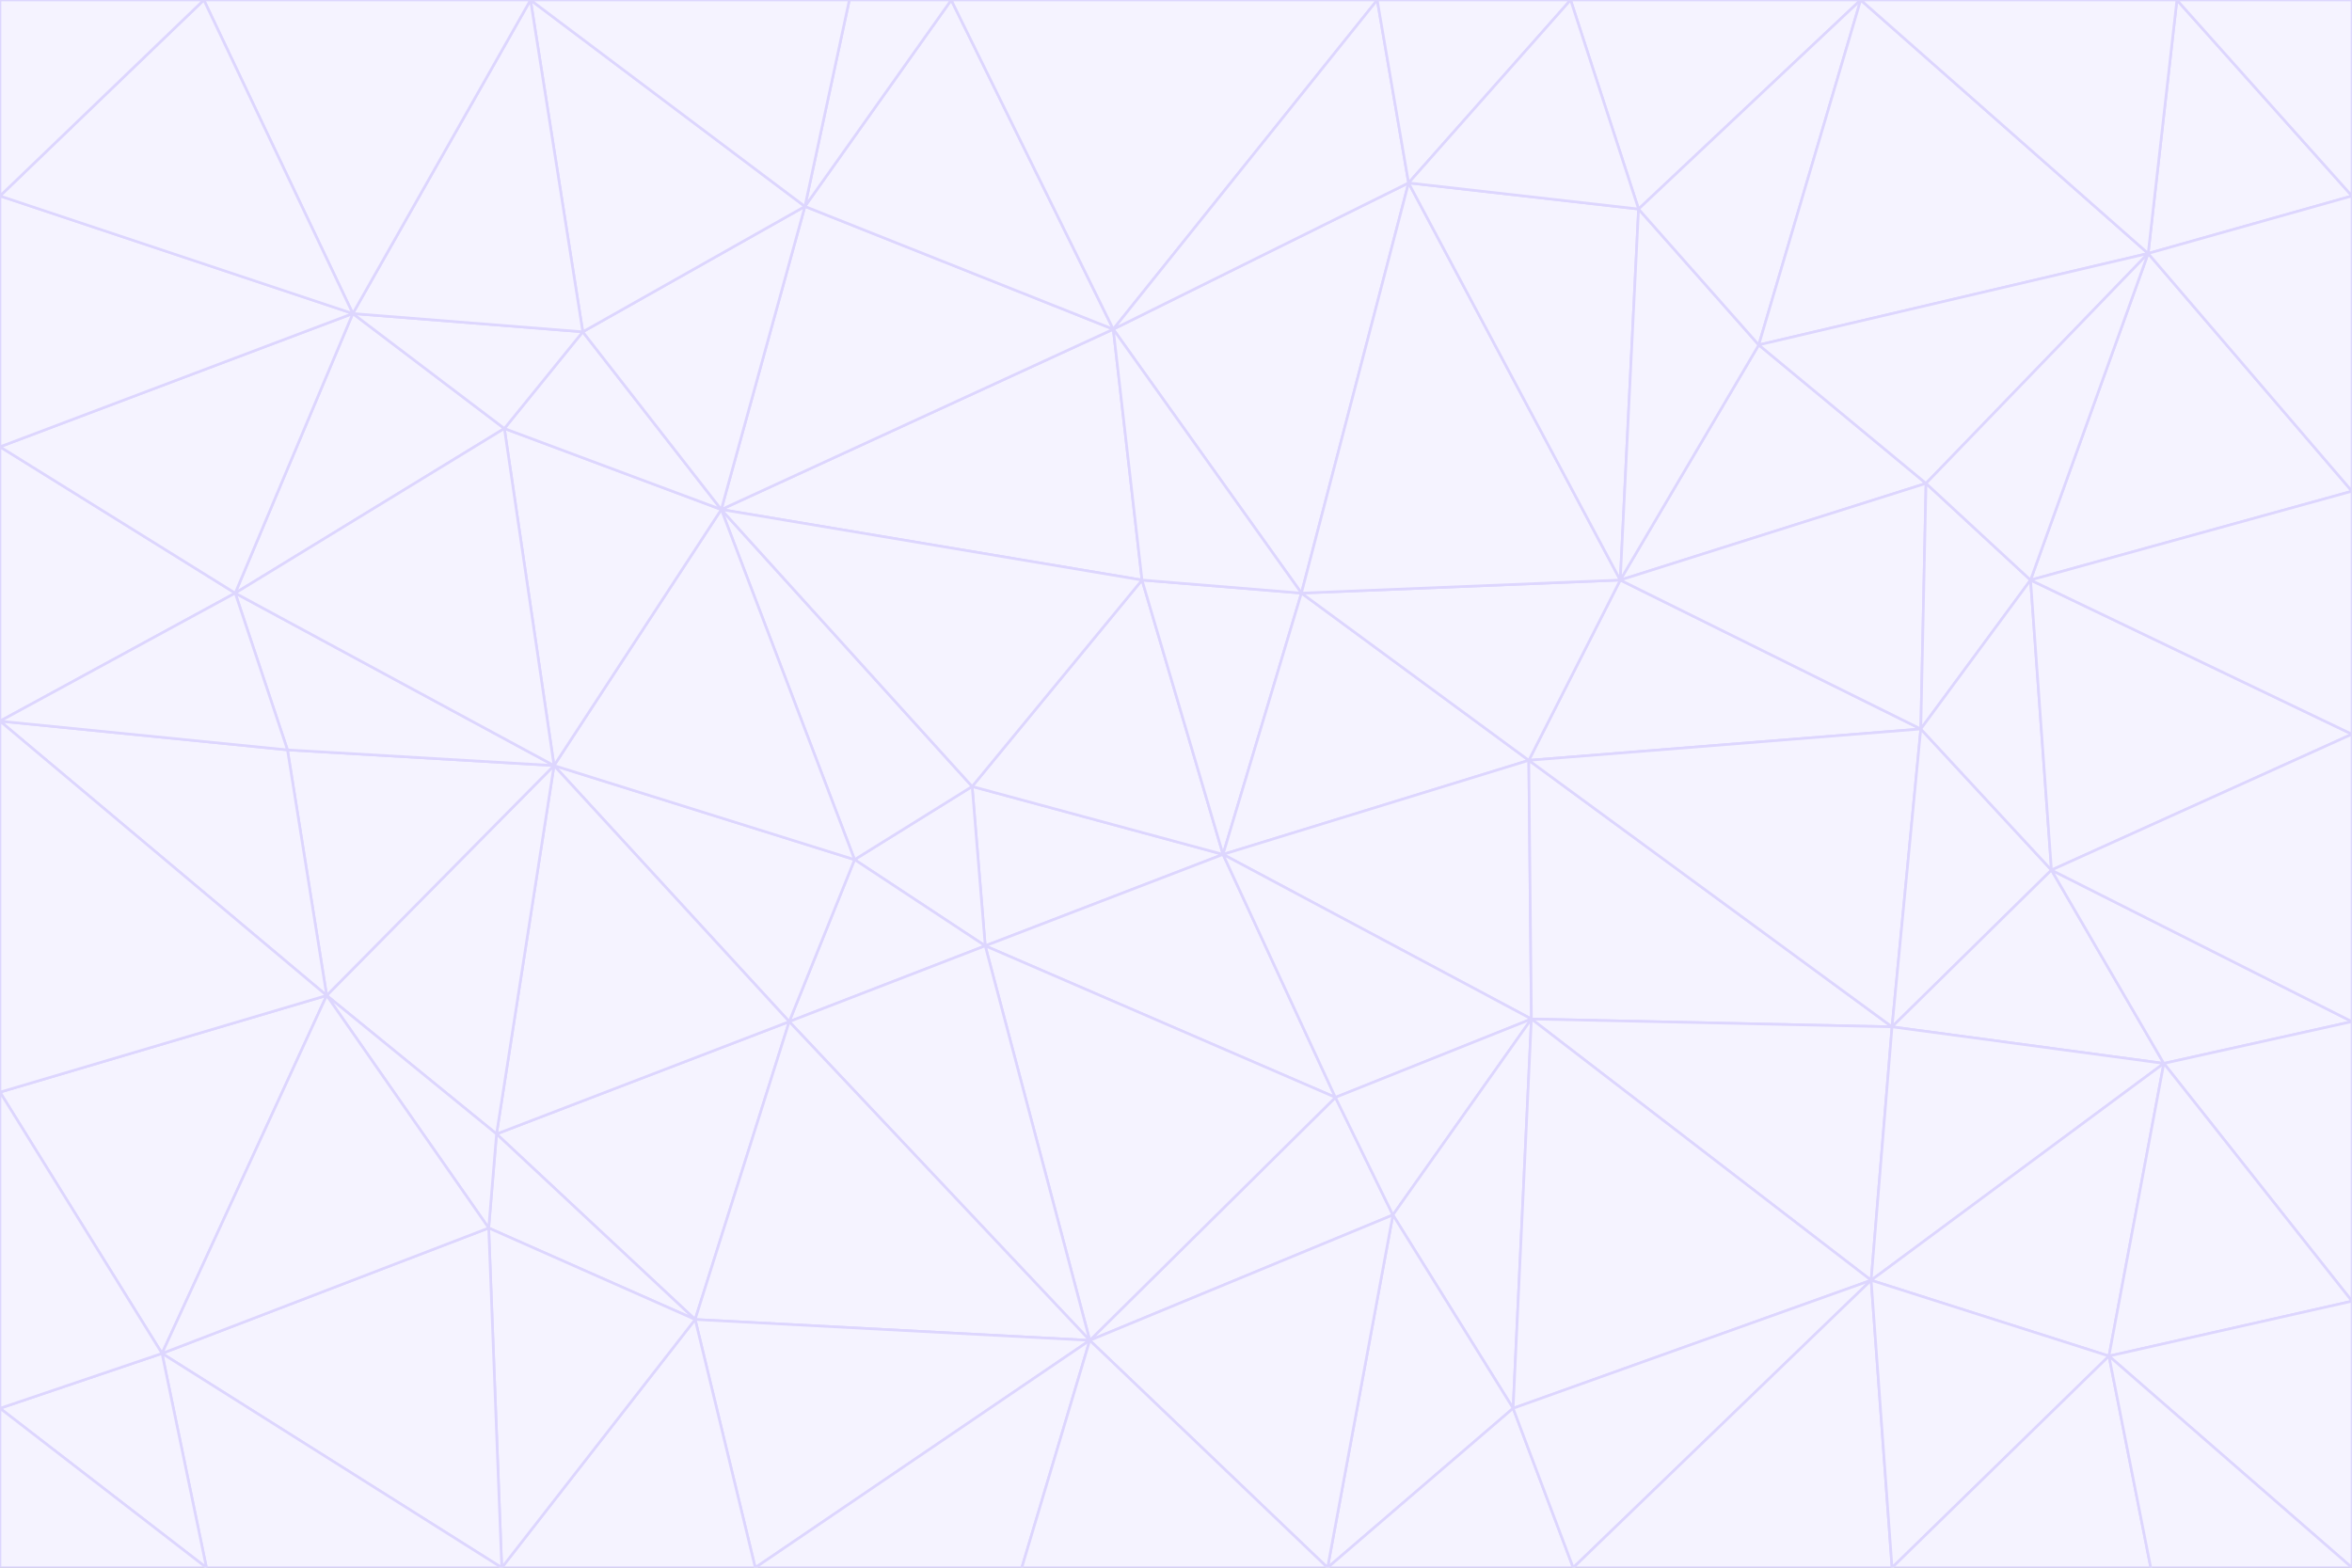 <svg id="visual" viewBox="0 0 900 600" width="900" height="600" xmlns="http://www.w3.org/2000/svg" xmlns:xlink="http://www.w3.org/1999/xlink" version="1.1"><rect x="0" y="0" width="900" height="600" fill="#333333" stroke="none"/><g stroke-width="1" stroke-linejoin="bevel"><path d="M468 327L372 301L377 362Z" fill="#f5f3ff" stroke="#ddd6fe"></path><path d="M372 301L327 329L377 362Z" fill="#f5f3ff" stroke="#ddd6fe"></path><path d="M468 327L437 222L372 301Z" fill="#f5f3ff" stroke="#ddd6fe"></path><path d="M372 301L276 195L327 329Z" fill="#f5f3ff" stroke="#ddd6fe"></path><path d="M468 327L498 227L437 222Z" fill="#f5f3ff" stroke="#ddd6fe"></path><path d="M327 329L302 391L377 362Z" fill="#f5f3ff" stroke="#ddd6fe"></path><path d="M377 362L511 420L468 327Z" fill="#f5f3ff" stroke="#ddd6fe"></path><path d="M533 465L511 420L417 513Z" fill="#f5f3ff" stroke="#ddd6fe"></path><path d="M468 327L585 291L498 227Z" fill="#f5f3ff" stroke="#ddd6fe"></path><path d="M586 390L585 291L468 327Z" fill="#f5f3ff" stroke="#ddd6fe"></path><path d="M417 513L511 420L377 362Z" fill="#f5f3ff" stroke="#ddd6fe"></path><path d="M511 420L586 390L468 327Z" fill="#f5f3ff" stroke="#ddd6fe"></path><path d="M533 465L586 390L511 420Z" fill="#f5f3ff" stroke="#ddd6fe"></path><path d="M302 391L417 513L377 362Z" fill="#f5f3ff" stroke="#ddd6fe"></path><path d="M426 126L276 195L437 222Z" fill="#f5f3ff" stroke="#ddd6fe"></path><path d="M437 222L276 195L372 301Z" fill="#f5f3ff" stroke="#ddd6fe"></path><path d="M327 329L212 293L302 391Z" fill="#f5f3ff" stroke="#ddd6fe"></path><path d="M539 70L426 126L498 227Z" fill="#f5f3ff" stroke="#ddd6fe"></path><path d="M498 227L426 126L437 222Z" fill="#f5f3ff" stroke="#ddd6fe"></path><path d="M276 195L212 293L327 329Z" fill="#f5f3ff" stroke="#ddd6fe"></path><path d="M735 279L620 222L585 291Z" fill="#f5f3ff" stroke="#ddd6fe"></path><path d="M585 291L620 222L498 227Z" fill="#f5f3ff" stroke="#ddd6fe"></path><path d="M190 434L266 505L302 391Z" fill="#f5f3ff" stroke="#ddd6fe"></path><path d="M302 391L266 505L417 513Z" fill="#f5f3ff" stroke="#ddd6fe"></path><path d="M212 293L190 434L302 391Z" fill="#f5f3ff" stroke="#ddd6fe"></path><path d="M533 465L579 539L586 390Z" fill="#f5f3ff" stroke="#ddd6fe"></path><path d="M586 390L724 393L585 291Z" fill="#f5f3ff" stroke="#ddd6fe"></path><path d="M508 600L579 539L533 465Z" fill="#f5f3ff" stroke="#ddd6fe"></path><path d="M508 600L533 465L417 513Z" fill="#f5f3ff" stroke="#ddd6fe"></path><path d="M190 434L187 470L266 505Z" fill="#f5f3ff" stroke="#ddd6fe"></path><path d="M426 126L308 79L276 195Z" fill="#f5f3ff" stroke="#ddd6fe"></path><path d="M276 195L193 164L212 293Z" fill="#f5f3ff" stroke="#ddd6fe"></path><path d="M289 600L417 513L266 505Z" fill="#f5f3ff" stroke="#ddd6fe"></path><path d="M289 600L391 600L417 513Z" fill="#f5f3ff" stroke="#ddd6fe"></path><path d="M223 127L193 164L276 195Z" fill="#f5f3ff" stroke="#ddd6fe"></path><path d="M212 293L125 381L190 434Z" fill="#f5f3ff" stroke="#ddd6fe"></path><path d="M190 434L125 381L187 470Z" fill="#f5f3ff" stroke="#ddd6fe"></path><path d="M308 79L223 127L276 195Z" fill="#f5f3ff" stroke="#ddd6fe"></path><path d="M620 222L539 70L498 227Z" fill="#f5f3ff" stroke="#ddd6fe"></path><path d="M426 126L364 0L308 79Z" fill="#f5f3ff" stroke="#ddd6fe"></path><path d="M391 600L508 600L417 513Z" fill="#f5f3ff" stroke="#ddd6fe"></path><path d="M110 287L125 381L212 293Z" fill="#f5f3ff" stroke="#ddd6fe"></path><path d="M192 600L289 600L266 505Z" fill="#f5f3ff" stroke="#ddd6fe"></path><path d="M90 227L110 287L212 293Z" fill="#f5f3ff" stroke="#ddd6fe"></path><path d="M716 490L724 393L586 390Z" fill="#f5f3ff" stroke="#ddd6fe"></path><path d="M620 222L627 80L539 70Z" fill="#f5f3ff" stroke="#ddd6fe"></path><path d="M724 393L735 279L585 291Z" fill="#f5f3ff" stroke="#ddd6fe"></path><path d="M737 185L673 132L620 222Z" fill="#f5f3ff" stroke="#ddd6fe"></path><path d="M673 132L627 80L620 222Z" fill="#f5f3ff" stroke="#ddd6fe"></path><path d="M508 600L602 600L579 539Z" fill="#f5f3ff" stroke="#ddd6fe"></path><path d="M579 539L716 490L586 390Z" fill="#f5f3ff" stroke="#ddd6fe"></path><path d="M527 0L364 0L426 126Z" fill="#f5f3ff" stroke="#ddd6fe"></path><path d="M308 79L203 0L223 127Z" fill="#f5f3ff" stroke="#ddd6fe"></path><path d="M527 0L426 126L539 70Z" fill="#f5f3ff" stroke="#ddd6fe"></path><path d="M364 0L325 0L308 79Z" fill="#f5f3ff" stroke="#ddd6fe"></path><path d="M135 120L90 227L193 164Z" fill="#f5f3ff" stroke="#ddd6fe"></path><path d="M602 600L716 490L579 539Z" fill="#f5f3ff" stroke="#ddd6fe"></path><path d="M724 393L785 333L735 279Z" fill="#f5f3ff" stroke="#ddd6fe"></path><path d="M135 120L193 164L223 127Z" fill="#f5f3ff" stroke="#ddd6fe"></path><path d="M193 164L90 227L212 293Z" fill="#f5f3ff" stroke="#ddd6fe"></path><path d="M0 418L62 518L125 381Z" fill="#f5f3ff" stroke="#ddd6fe"></path><path d="M601 0L527 0L539 70Z" fill="#f5f3ff" stroke="#ddd6fe"></path><path d="M203 0L135 120L223 127Z" fill="#f5f3ff" stroke="#ddd6fe"></path><path d="M712 0L601 0L627 80Z" fill="#f5f3ff" stroke="#ddd6fe"></path><path d="M735 279L737 185L620 222Z" fill="#f5f3ff" stroke="#ddd6fe"></path><path d="M187 470L192 600L266 505Z" fill="#f5f3ff" stroke="#ddd6fe"></path><path d="M62 518L192 600L187 470Z" fill="#f5f3ff" stroke="#ddd6fe"></path><path d="M828 407L785 333L724 393Z" fill="#f5f3ff" stroke="#ddd6fe"></path><path d="M735 279L777 222L737 185Z" fill="#f5f3ff" stroke="#ddd6fe"></path><path d="M785 333L777 222L735 279Z" fill="#f5f3ff" stroke="#ddd6fe"></path><path d="M712 0L627 80L673 132Z" fill="#f5f3ff" stroke="#ddd6fe"></path><path d="M712 0L673 132L822 97Z" fill="#f5f3ff" stroke="#ddd6fe"></path><path d="M627 80L601 0L539 70Z" fill="#f5f3ff" stroke="#ddd6fe"></path><path d="M325 0L203 0L308 79Z" fill="#f5f3ff" stroke="#ddd6fe"></path><path d="M0 276L125 381L110 287Z" fill="#f5f3ff" stroke="#ddd6fe"></path><path d="M125 381L62 518L187 470Z" fill="#f5f3ff" stroke="#ddd6fe"></path><path d="M602 600L724 600L716 490Z" fill="#f5f3ff" stroke="#ddd6fe"></path><path d="M716 490L828 407L724 393Z" fill="#f5f3ff" stroke="#ddd6fe"></path><path d="M807 519L828 407L716 490Z" fill="#f5f3ff" stroke="#ddd6fe"></path><path d="M785 333L900 281L777 222Z" fill="#f5f3ff" stroke="#ddd6fe"></path><path d="M0 171L0 276L90 227Z" fill="#f5f3ff" stroke="#ddd6fe"></path><path d="M90 227L0 276L110 287Z" fill="#f5f3ff" stroke="#ddd6fe"></path><path d="M0 171L90 227L135 120Z" fill="#f5f3ff" stroke="#ddd6fe"></path><path d="M0 276L0 418L125 381Z" fill="#f5f3ff" stroke="#ddd6fe"></path><path d="M62 518L79 600L192 600Z" fill="#f5f3ff" stroke="#ddd6fe"></path><path d="M0 539L79 600L62 518Z" fill="#f5f3ff" stroke="#ddd6fe"></path><path d="M724 600L807 519L716 490Z" fill="#f5f3ff" stroke="#ddd6fe"></path><path d="M822 97L673 132L737 185Z" fill="#f5f3ff" stroke="#ddd6fe"></path><path d="M0 75L0 171L135 120Z" fill="#f5f3ff" stroke="#ddd6fe"></path><path d="M0 418L0 539L62 518Z" fill="#f5f3ff" stroke="#ddd6fe"></path><path d="M900 188L822 97L777 222Z" fill="#f5f3ff" stroke="#ddd6fe"></path><path d="M777 222L822 97L737 185Z" fill="#f5f3ff" stroke="#ddd6fe"></path><path d="M203 0L78 0L135 120Z" fill="#f5f3ff" stroke="#ddd6fe"></path><path d="M900 391L785 333L828 407Z" fill="#f5f3ff" stroke="#ddd6fe"></path><path d="M900 391L900 281L785 333Z" fill="#f5f3ff" stroke="#ddd6fe"></path><path d="M78 0L0 75L135 120Z" fill="#f5f3ff" stroke="#ddd6fe"></path><path d="M900 498L900 391L828 407Z" fill="#f5f3ff" stroke="#ddd6fe"></path><path d="M724 600L823 600L807 519Z" fill="#f5f3ff" stroke="#ddd6fe"></path><path d="M807 519L900 498L828 407Z" fill="#f5f3ff" stroke="#ddd6fe"></path><path d="M0 539L0 600L79 600Z" fill="#f5f3ff" stroke="#ddd6fe"></path><path d="M900 281L900 188L777 222Z" fill="#f5f3ff" stroke="#ddd6fe"></path><path d="M900 600L900 498L807 519Z" fill="#f5f3ff" stroke="#ddd6fe"></path><path d="M78 0L0 0L0 75Z" fill="#f5f3ff" stroke="#ddd6fe"></path><path d="M900 75L833 0L822 97Z" fill="#f5f3ff" stroke="#ddd6fe"></path><path d="M822 97L833 0L712 0Z" fill="#f5f3ff" stroke="#ddd6fe"></path><path d="M900 188L900 75L822 97Z" fill="#f5f3ff" stroke="#ddd6fe"></path><path d="M823 600L900 600L807 519Z" fill="#f5f3ff" stroke="#ddd6fe"></path><path d="M900 75L900 0L833 0Z" fill="#f5f3ff" stroke="#ddd6fe"></path></g></svg>